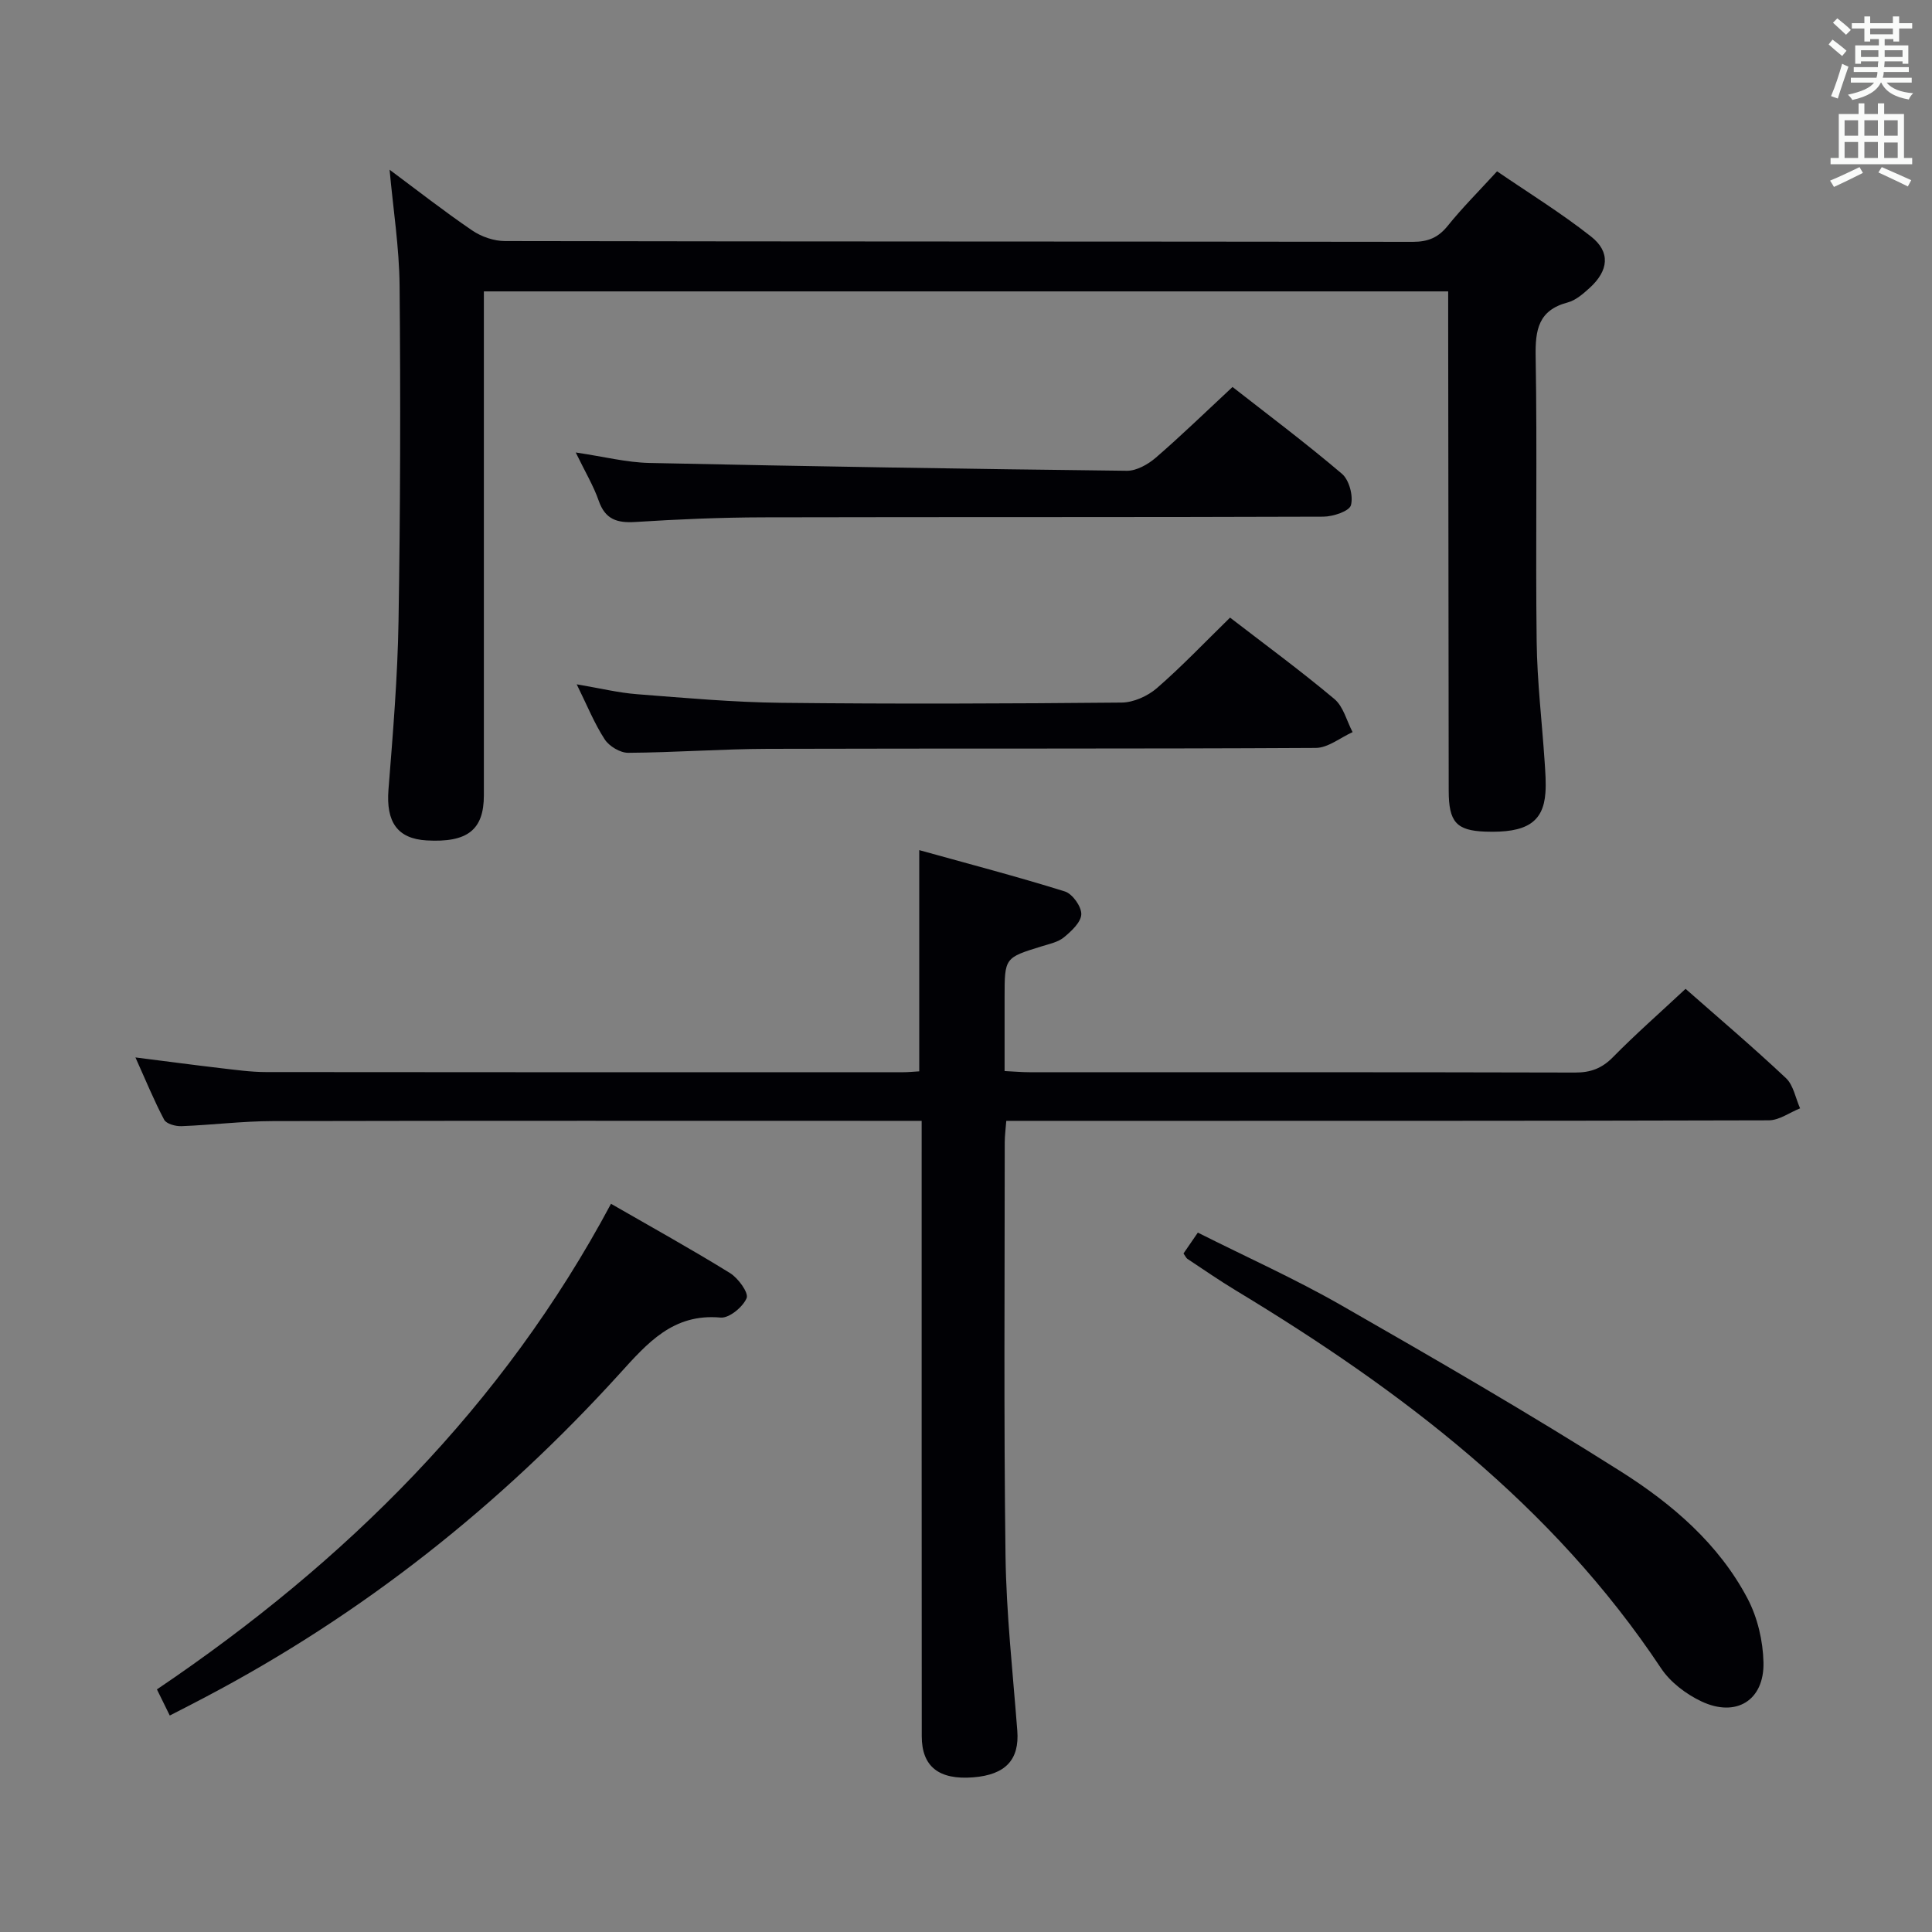 <svg enable-background="new 0 0 400 400" viewBox="0 0 400 400" xmlns="http://www.w3.org/2000/svg"><rect x="0" y="0" width="400" height="400" fill="#808080" stroke="none"/><g fill="#010105"><path d="m348.98 204.73c6.65 5.86 13.88 11.99 20.78 18.48 1.56 1.47 1.98 4.14 2.93 6.26-2.16.86-4.33 2.48-6.49 2.48-49.82.14-99.63.11-149.45.11-2.65 0-5.3 0-8.41 0-.12 1.63-.32 3.06-.32 4.48 0 28.49-.21 56.98.16 85.47.16 12.11 1.51 24.21 2.44 36.31.46 5.98-2.4 9.13-9.13 9.66-7.08.56-10.65-2.21-10.65-8.51-.03-40.32-.02-80.64-.02-120.96 0-1.96 0-3.92 0-6.45-2.31 0-4.09 0-5.87 0-42.82 0-85.64-.05-128.46.05-6.3.01-12.6.81-18.91 1.05-1.22.05-3.13-.47-3.59-1.33-2.09-3.94-3.78-8.09-5.95-12.9 6.35.8 12 1.56 17.65 2.22 3.13.36 6.28.81 9.42.81 43.99.05 87.97.04 131.96.03.99 0 1.98-.11 3.25-.18 0-14.92 0-29.78 0-45.8 10.24 2.85 20.27 5.47 30.16 8.56 1.56.49 3.44 3.13 3.39 4.72-.05 1.65-2.05 3.5-3.59 4.77-1.21 1-3.01 1.37-4.59 1.86-7.69 2.37-7.7 2.36-7.7 10.55v15.28c1.93.09 3.54.24 5.15.24 37.65.01 75.31-.03 112.96.07 3.24.01 5.57-.87 7.87-3.21 4.66-4.74 9.67-9.13 15.01-14.12z"/><path d="m299.83 60.33c-66.84 0-132.8 0-199.65 0v5.85c0 32.83.01 65.65 0 98.48 0 7.16-3.4 9.82-11.84 9.34-6.09-.35-8.44-3.84-7.91-10.54.92-11.6 1.89-23.22 2.08-34.85.38-23.15.43-46.32.22-69.47-.07-7.92-1.33-15.84-2.07-24 5.64 4.19 11.24 8.58 17.1 12.57 1.9 1.3 4.51 2.2 6.8 2.2 62.65.12 125.31.07 187.96.16 3.14 0 5.25-.87 7.22-3.32 3.02-3.75 6.44-7.16 10.21-11.28 6.51 4.46 13.27 8.62 19.47 13.51 4.06 3.2 3.63 7.06-.31 10.64-1.34 1.21-2.87 2.56-4.54 3-6.07 1.61-6.73 5.66-6.63 11.22.34 19.66-.04 39.33.21 58.99.1 8.3 1.1 16.58 1.65 24.87.14 2.16.32 4.34.16 6.48-.45 6.1-3.96 8.3-12.44 8-5.99-.22-7.58-1.98-7.58-8.49-.04-32.33-.07-64.65-.11-96.98-.01-1.97 0-3.93 0-6.38z"/><path d="m35.15 355.18c-1.08-2.19-1.87-3.8-2.66-5.41 39.12-26.41 71.62-58.63 94.01-100.54 8.32 4.79 16.61 9.38 24.65 14.35 1.69 1.05 3.89 4.08 3.43 5.18-.77 1.84-3.62 4.19-5.38 4.03-9.86-.9-15.16 5.29-20.95 11.66-24.7 27.2-53.11 49.74-85.69 66.9-2.32 1.23-4.67 2.42-7.41 3.83z"/><path d="m245.03 259.52c.82-1.19 1.72-2.5 2.97-4.32 10.04 5.05 20.2 9.6 29.81 15.11 19.47 11.14 38.9 22.4 57.84 34.39 10.53 6.67 20.2 14.93 26.16 26.26 2.07 3.93 3.2 8.77 3.3 13.22.18 7.88-5.68 11.47-12.86 8.07-3.17-1.5-6.41-3.95-8.33-6.83-22.49-33.85-53.88-57.6-88.06-78.25-3.41-2.06-6.7-4.34-10.03-6.54-.24-.17-.38-.52-.8-1.11z"/><path d="m119.2 93.68c5.83.86 10.53 2.07 15.26 2.17 32.94.71 65.89 1.24 98.84 1.62 2 .02 4.36-1.31 5.97-2.69 5.28-4.56 10.29-9.43 15.91-14.66 7.13 5.58 15.09 11.54 22.65 17.97 1.51 1.28 2.38 4.58 1.87 6.5-.33 1.25-3.71 2.37-5.72 2.38-38.66.14-77.32.05-115.98.14-8.81.02-17.63.4-26.43.96-3.79.24-6.26-.51-7.61-4.39-1.07-3.08-2.79-5.94-4.76-10z"/><path d="m254.67 127.87c7.23 5.57 14.61 10.99 21.61 16.86 1.86 1.56 2.54 4.53 3.76 6.85-2.54 1.14-5.08 3.26-7.63 3.27-37.81.21-75.62.08-113.44.19-9.64.03-19.27.76-28.91.82-1.66.01-3.94-1.36-4.86-2.78-2.15-3.3-3.64-7.03-5.8-11.4 4.76.8 8.61 1.75 12.52 2.05 9.93.77 19.89 1.67 29.84 1.78 23.48.26 46.97.17 70.46-.05 2.47-.02 5.39-1.34 7.29-2.98 5.15-4.47 9.86-9.43 15.16-14.61z"/></g><path d="m378.6 9.2.8-1c.9.7 1.9 1.4 2.9 2.3l-.9 1.1c-1.1-.9-2-1.7-2.8-2.4zm.5 10.7c.9-2.1 1.6-4.3 2.3-6.7.4.2.8.4 1.3.6-.7 2.1-1.5 4.3-2.2 6.6zm.4-15.2.9-.9c1 .8 2 1.6 2.8 2.4l-1 1c-1-.9-1.9-1.8-2.7-2.5zm12.5-1.3h1.2v1.4h2.7v1.1h-2.7v2.7h-1.2v-.5h-1.8v1.3h4.9v3.8h-1.2v-.5h-3.7c0 .4-.1.9-.1 1.2h5.1v1h-5.2c0 .5-.1.9-.2 1.2h6v1h-5.2c1.1 1.3 2.9 2 5.5 2.2-.4.4-.7.8-.9 1.3-2.9-.5-4.8-1.6-5.7-3.5h-.1c-.8 1.7-2.7 2.9-5.9 3.6-.2-.4-.6-.8-.9-1.1 2.8-.6 4.6-1.4 5.4-2.5h-4.8v-1h5.3c.1-.3.2-.7.2-1.2h-4.9v-1h5c0-.4 0-.8.1-1.2h-3.6v.5h-1.2v-3.8h4.9v-1.3h-1.8v.5h-1.2v-2.7h-2.6v-1.1h2.6v-1.4h1.2v1.4h4.7v-1.4zm-6.7 8.4h3.6c0-.4 0-.9 0-1.4h-3.6zm1.9-4.7h4.7v-1.2h-4.7zm6.7 3.3h-3.7v1.4h3.7z" fill="#fafbfa"/><path d="m384.7 21.4h1.3v2.2h2.8v-2.2h1.3v2.2h4.1v9.1h1.7v1.3h-16.9v-1.3h1.7v-9.1h4.1v-2.2zm.3 13.2.7 1.2c-1.8.9-3.8 1.9-6 2.9-.2-.4-.5-.8-.8-1.3 2.4-1 4.4-2 6.1-2.8zm-3.1-6.5h2.8v-3.2h-2.8zm0 4.6h2.8v-3.3h-2.8zm4.1-4.6h2.8v-3.2h-2.8zm0 4.6h2.8v-3.3h-2.8zm3.6 1.9c2.1.9 4.1 1.8 6.1 2.7l-.7 1.3c-2.2-1.1-4.2-2-6.1-2.9zm3.3-9.7h-2.8v3.2h2.8zm-2.8 7.8h2.8v-3.2h-2.8z" fill="#fafbfa"/></svg>